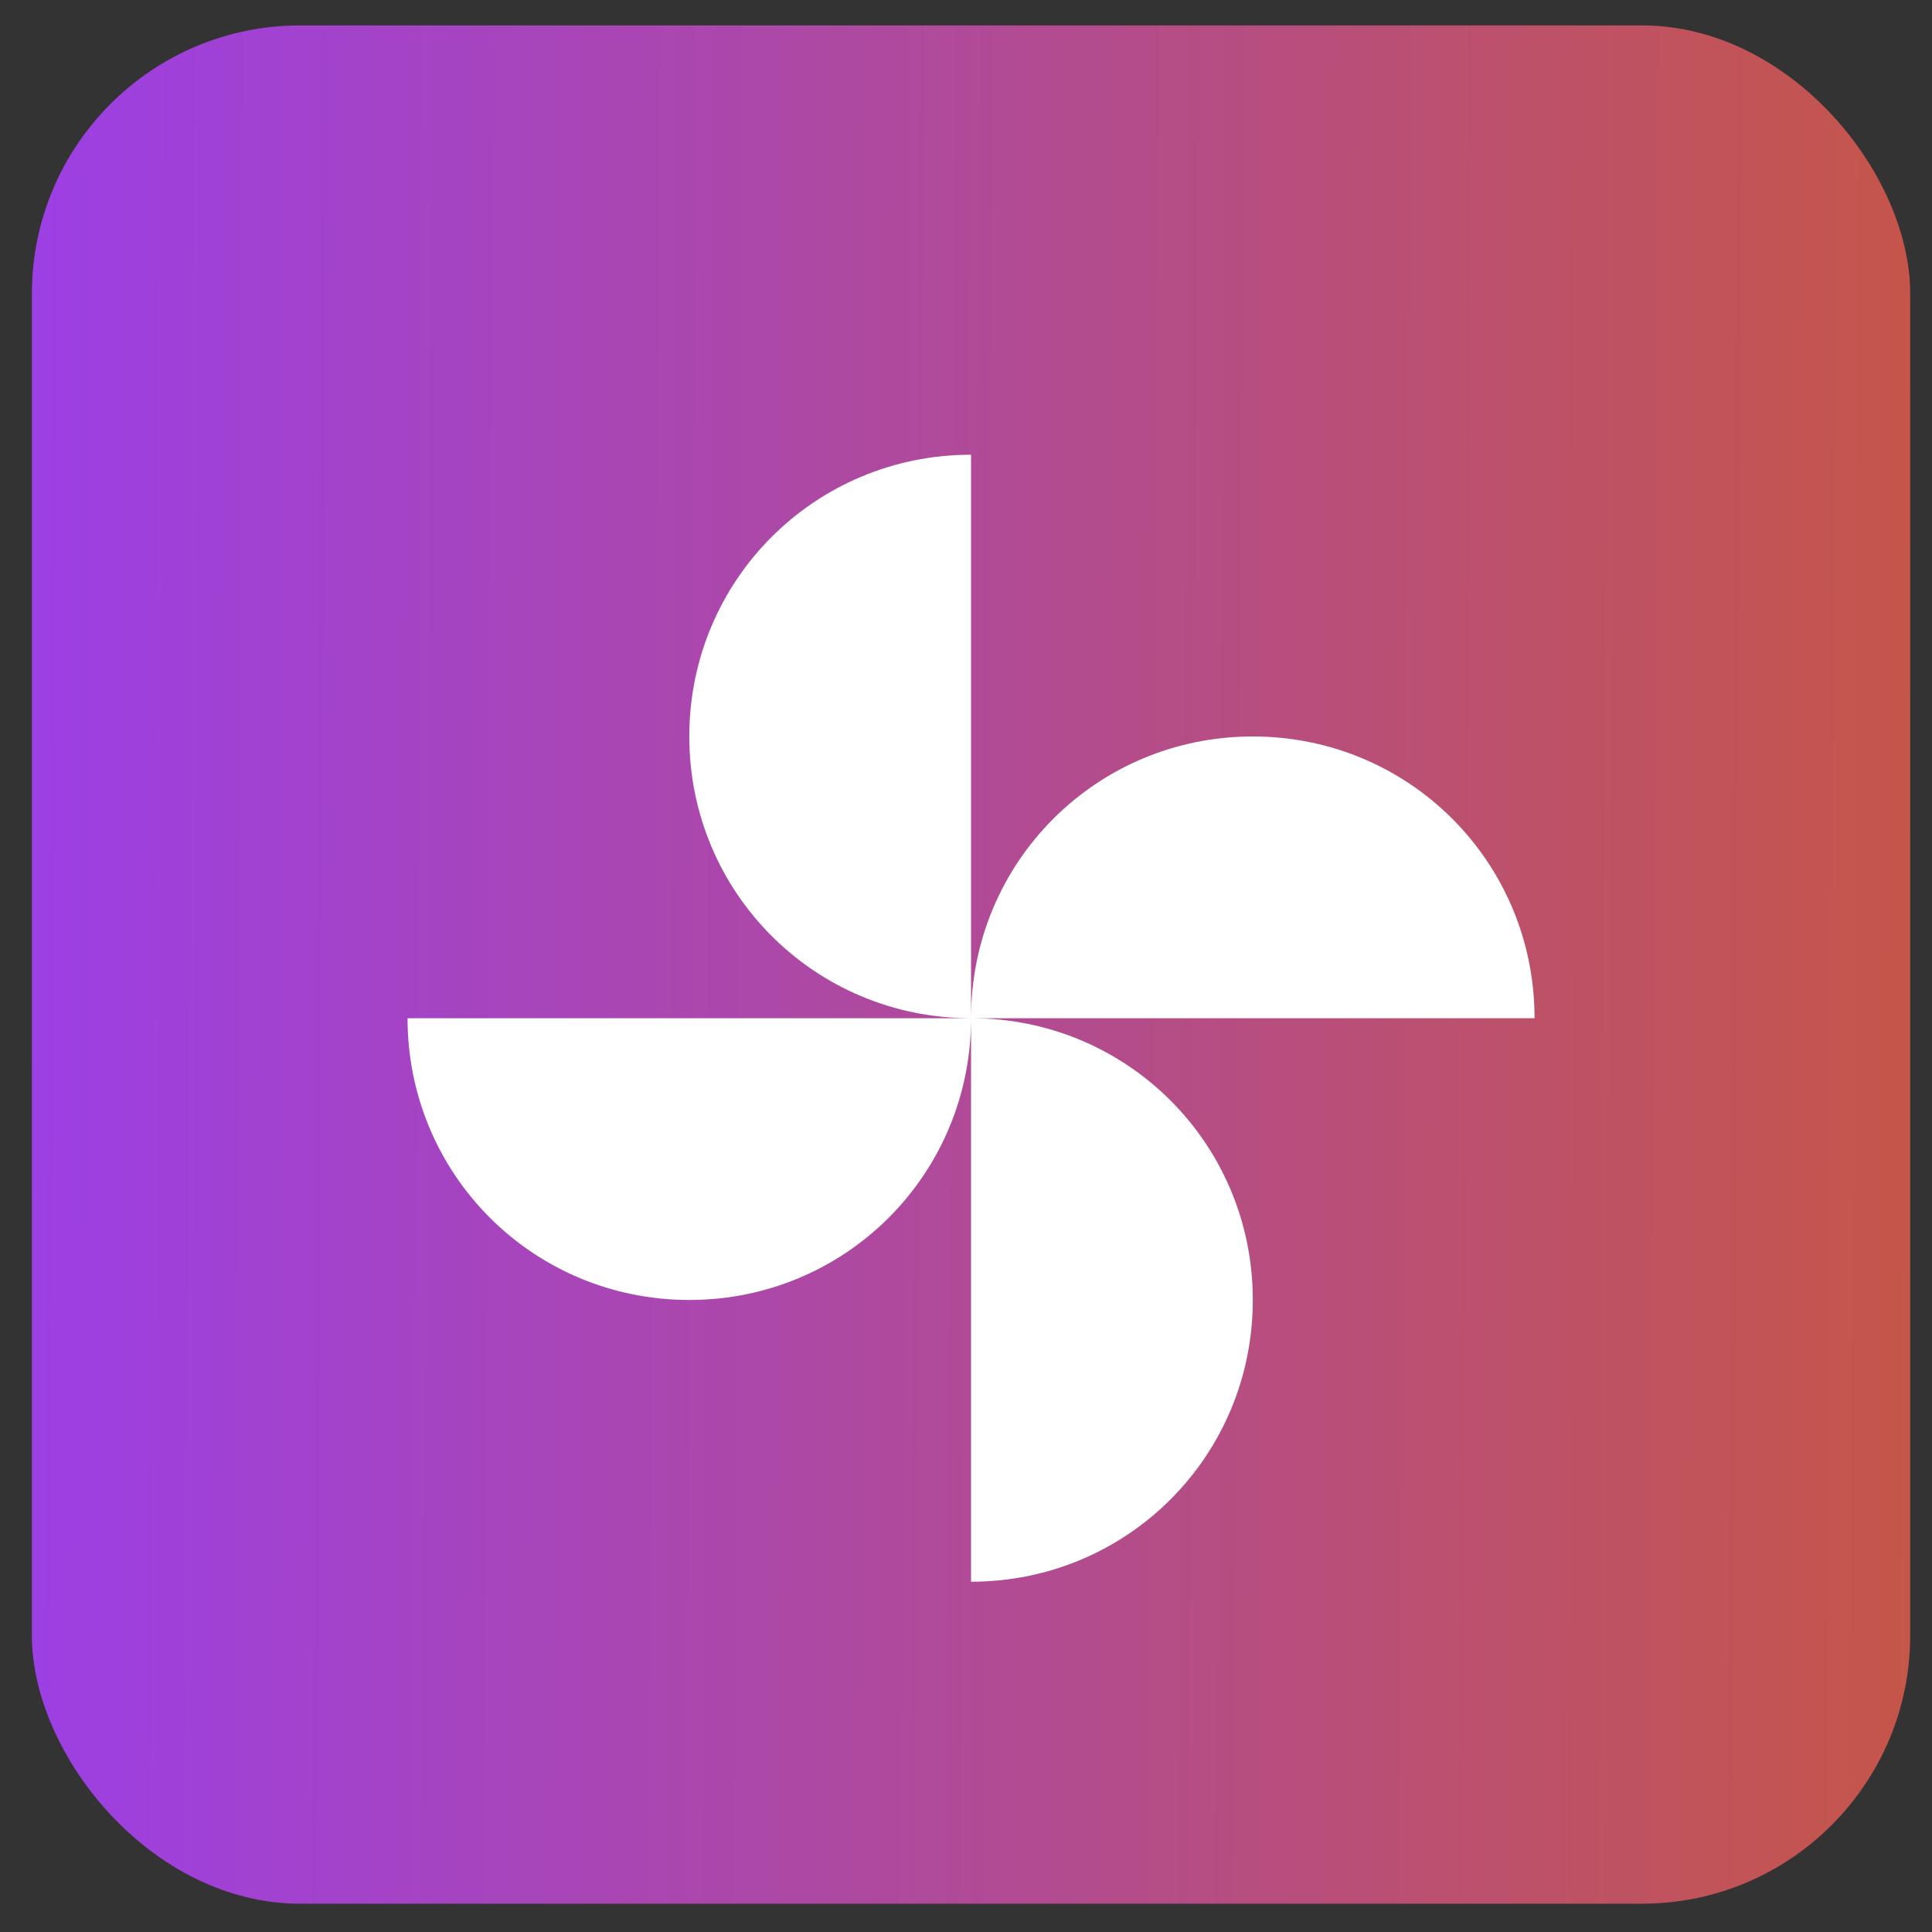 <svg width="36" height="36" viewBox="0 0 36 36" fill="none" xmlns="http://www.w3.org/2000/svg">
<rect x="0" y="0" width="36" height="36" fill="#333333" stroke="none"/>
<rect x="0.594" y="0.473" width="35" height="35" rx="5" fill="url(#paint0_linear_220_2105)"/>
<g clip-path="url(#clip0_220_2105)">
<path d="M12.844 13.723C12.844 16.634 15.183 18.973 18.094 18.973V8.473C15.183 8.473 12.844 10.811 12.844 13.723ZM12.844 24.223C15.756 24.223 18.094 21.884 18.094 18.973H7.594C7.594 21.884 9.933 24.223 12.844 24.223ZM18.094 18.973V29.473C21.006 29.473 23.344 27.134 23.344 24.223C23.344 21.311 21.006 18.973 18.094 18.973ZM23.344 13.723C20.433 13.723 18.094 16.061 18.094 18.973H28.594C28.594 16.061 26.256 13.723 23.344 13.723Z" fill="white"/>
</g>
<defs>
<linearGradient id="paint0_linear_220_2105" x1="0.594" y1="11.447" x2="36.29" y2="11.636" gradientUnits="userSpaceOnUse">
<stop stop-color="#9C3FE4"/>
<stop offset="1" stop-color="#C65647"/>
</linearGradient>
<clipPath id="clip0_220_2105">
<rect width="21" height="21" fill="white" transform="translate(7.594 8.473)"/>
</clipPath>
</defs>
</svg>
